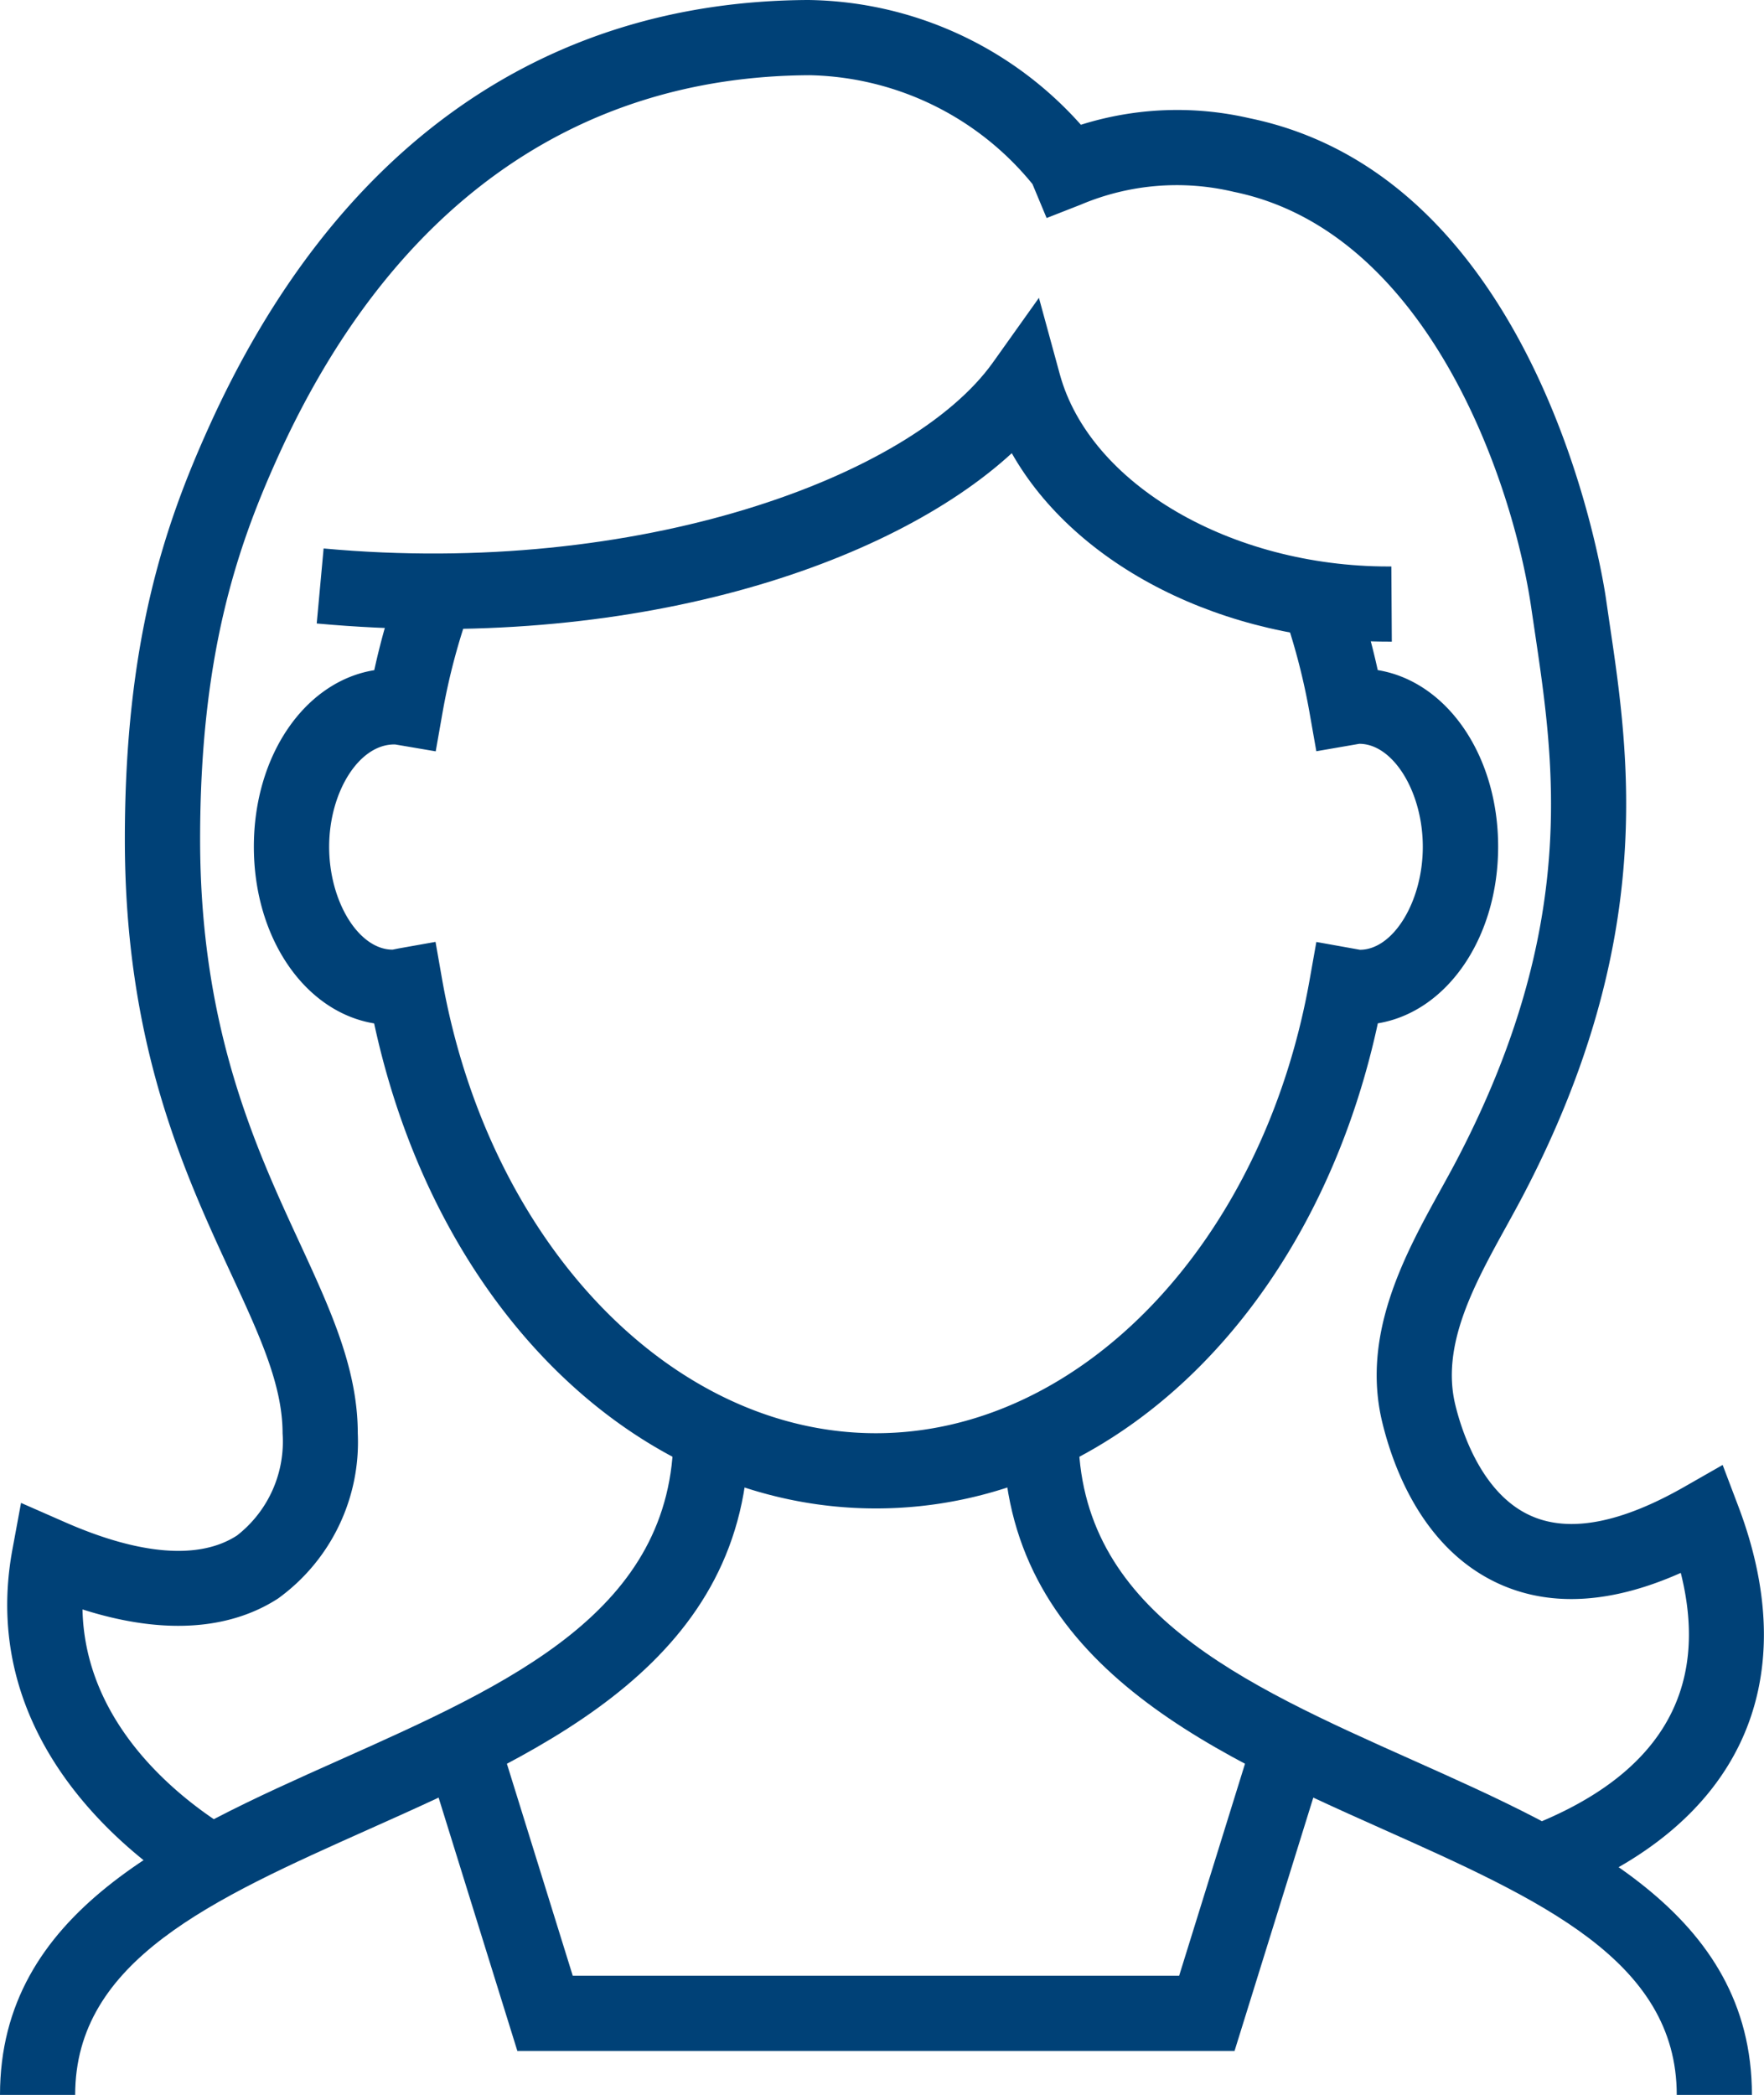 <svg id="Group_11875" data-name="Group 11875" xmlns="http://www.w3.org/2000/svg" xmlns:xlink="http://www.w3.org/1999/xlink" width="84.975" height="100.878" viewBox="0 0 84.975 100.878">
  <defs>
    <clipPath id="clip-path">
      <rect id="Rectangle_5388" data-name="Rectangle 5388" width="84.975" height="100.878" fill="none"/>
    </clipPath>
  </defs>
  <g id="Group_11874" data-name="Group 11874" transform="translate(0 0)" clip-path="url(#clip-path)">
    <path id="Path_8764" data-name="Path 8764" d="M36.086,58.778c-11.417,0-21.189-9.528-24.174-23.356C8.6,34.88,6.118,31.339,6.118,26.913s2.483-7.965,5.8-8.5a33.857,33.857,0,0,1,1.323-4.533l3.4,1.263a30.991,30.991,0,0,0-1.451,5.407l-.312,1.771-1.953-.332c-1.733-.04-3.18,2.291-3.18,4.929S11.171,31.87,12.8,31.87l.28-.056,1.789-.318.314,1.787c2.233,12.674,11.023,21.873,20.9,21.873s18.669-9.2,20.9-21.873L57.3,31.5l2.1.376c1.6,0,3.028-2.319,3.028-4.959S61,21.958,59.37,21.958l-2.071.358-.312-1.771a31.077,31.077,0,0,0-1.247-4.839l3.424-1.191a35.283,35.283,0,0,1,1.093,3.894c3.314.54,5.8,4.082,5.8,8.5s-2.483,7.967-5.795,8.509C57.276,49.25,47.5,58.778,36.086,58.778" transform="translate(6.111 13.859)" fill="#004177"/>
    <path id="Path_8765" data-name="Path 8765" d="M3.622,66.385H0c0-8.819,8.3-12.529,16.326-16.114,8.289-3.7,16.116-7.2,16.116-15.737h3.624c0,10.886-9.7,15.217-18.261,19.043-7.611,3.4-14.184,6.338-14.184,12.808" transform="translate(0 34.493)" fill="#004177"/>
    <path id="Path_8766" data-name="Path 8766" d="M60.245,66.385H56.623c0-6.47-6.572-9.406-14.184-12.808-8.561-3.826-18.261-8.157-18.261-19.043H27.8c0,8.535,7.829,12.033,16.118,15.737,8.027,3.586,16.326,7.3,16.326,16.114" transform="translate(24.149 34.493)" fill="#004177"/>
    <path id="Path_8767" data-name="Path 8767" d="M49.206,56.989H14.658L10.277,42.9l3.462-1.077,3.588,11.545H46.537l3.588-11.545L53.587,42.9Z" transform="translate(10.264 41.773)" fill="#004177"/>
    <path id="Path_8768" data-name="Path 8768" d="M74.643,91.39,73.352,88c6.378-2.433,8.873-6.548,7.44-12.259-3.262,1.453-6.15,1.647-8.607.592-3.768-1.625-5.235-5.617-5.775-7.853-1.023-4.237,1.107-8.1,2.82-11.2.286-.518.566-1.025.822-1.517C75.86,44.6,74.707,36.81,73.78,30.554L73.6,29.341c-.873-6.116-4.993-18.187-14.327-20.1a11.86,11.86,0,0,0-7.38.612l-1.649.646-.682-1.635A14.212,14.212,0,0,0,38.841,3.622c-11.4.046-20.256,6.438-25.675,18.483-1.923,4.271-3.7,9.448-3.7,18.309,0,9.053,2.648,14.789,4.779,19.4,1.511,3.272,2.816,6.1,2.816,9.215a9.292,9.292,0,0,1-3.84,7.945C11.485,78.1,8.509,79,3.8,77.5c.12,5.685,4.881,9.25,7.12,10.612L10.05,89.7,9.1,91.24C6.576,89.7-1.32,84.076.423,74.62l.416-2.249,2.1.921c3.634,1.6,6.506,1.821,8.307.646a5.734,5.734,0,0,0,2.193-4.911c0-2.323-1.093-4.693-2.483-7.693C8.674,56.4,5.84,50.264,5.84,40.414c0-9.544,1.931-15.155,4.022-19.794C15.908,7.182,25.908.05,38.777,0A17.889,17.889,0,0,1,51.895,6.008,15.467,15.467,0,0,1,60,5.689C74.14,8.589,77.07,28,77.188,28.827l.174,1.193c.953,6.418,2.255,15.207-4.1,27.418-.27.52-.564,1.053-.865,1.6-1.553,2.814-3.16,5.727-2.469,8.6.306,1.269,1.281,4.335,3.69,5.373,1.841.8,4.313.318,7.35-1.417l1.841-1.051.752,1.983c3.256,8.585.006,15.463-8.921,18.867" transform="translate(0.174 0)" fill="#004177"/>
    <path id="Path_8769" data-name="Path 8769" d="M59.256,23.731c-7.983,0-15.077-3.666-18.141-9.073-5.873,5.389-18.275,9.592-33.482,8.2l.332-3.612c15.193,1.4,28.321-3.456,32.243-8.959l2.215-3.11,1.007,3.684c1.449,5.291,8.241,9.252,15.831,9.252H59.4l.022,3.622Z" transform="translate(7.624 7.165)" fill="#004177"/>
  </g>
</svg>
